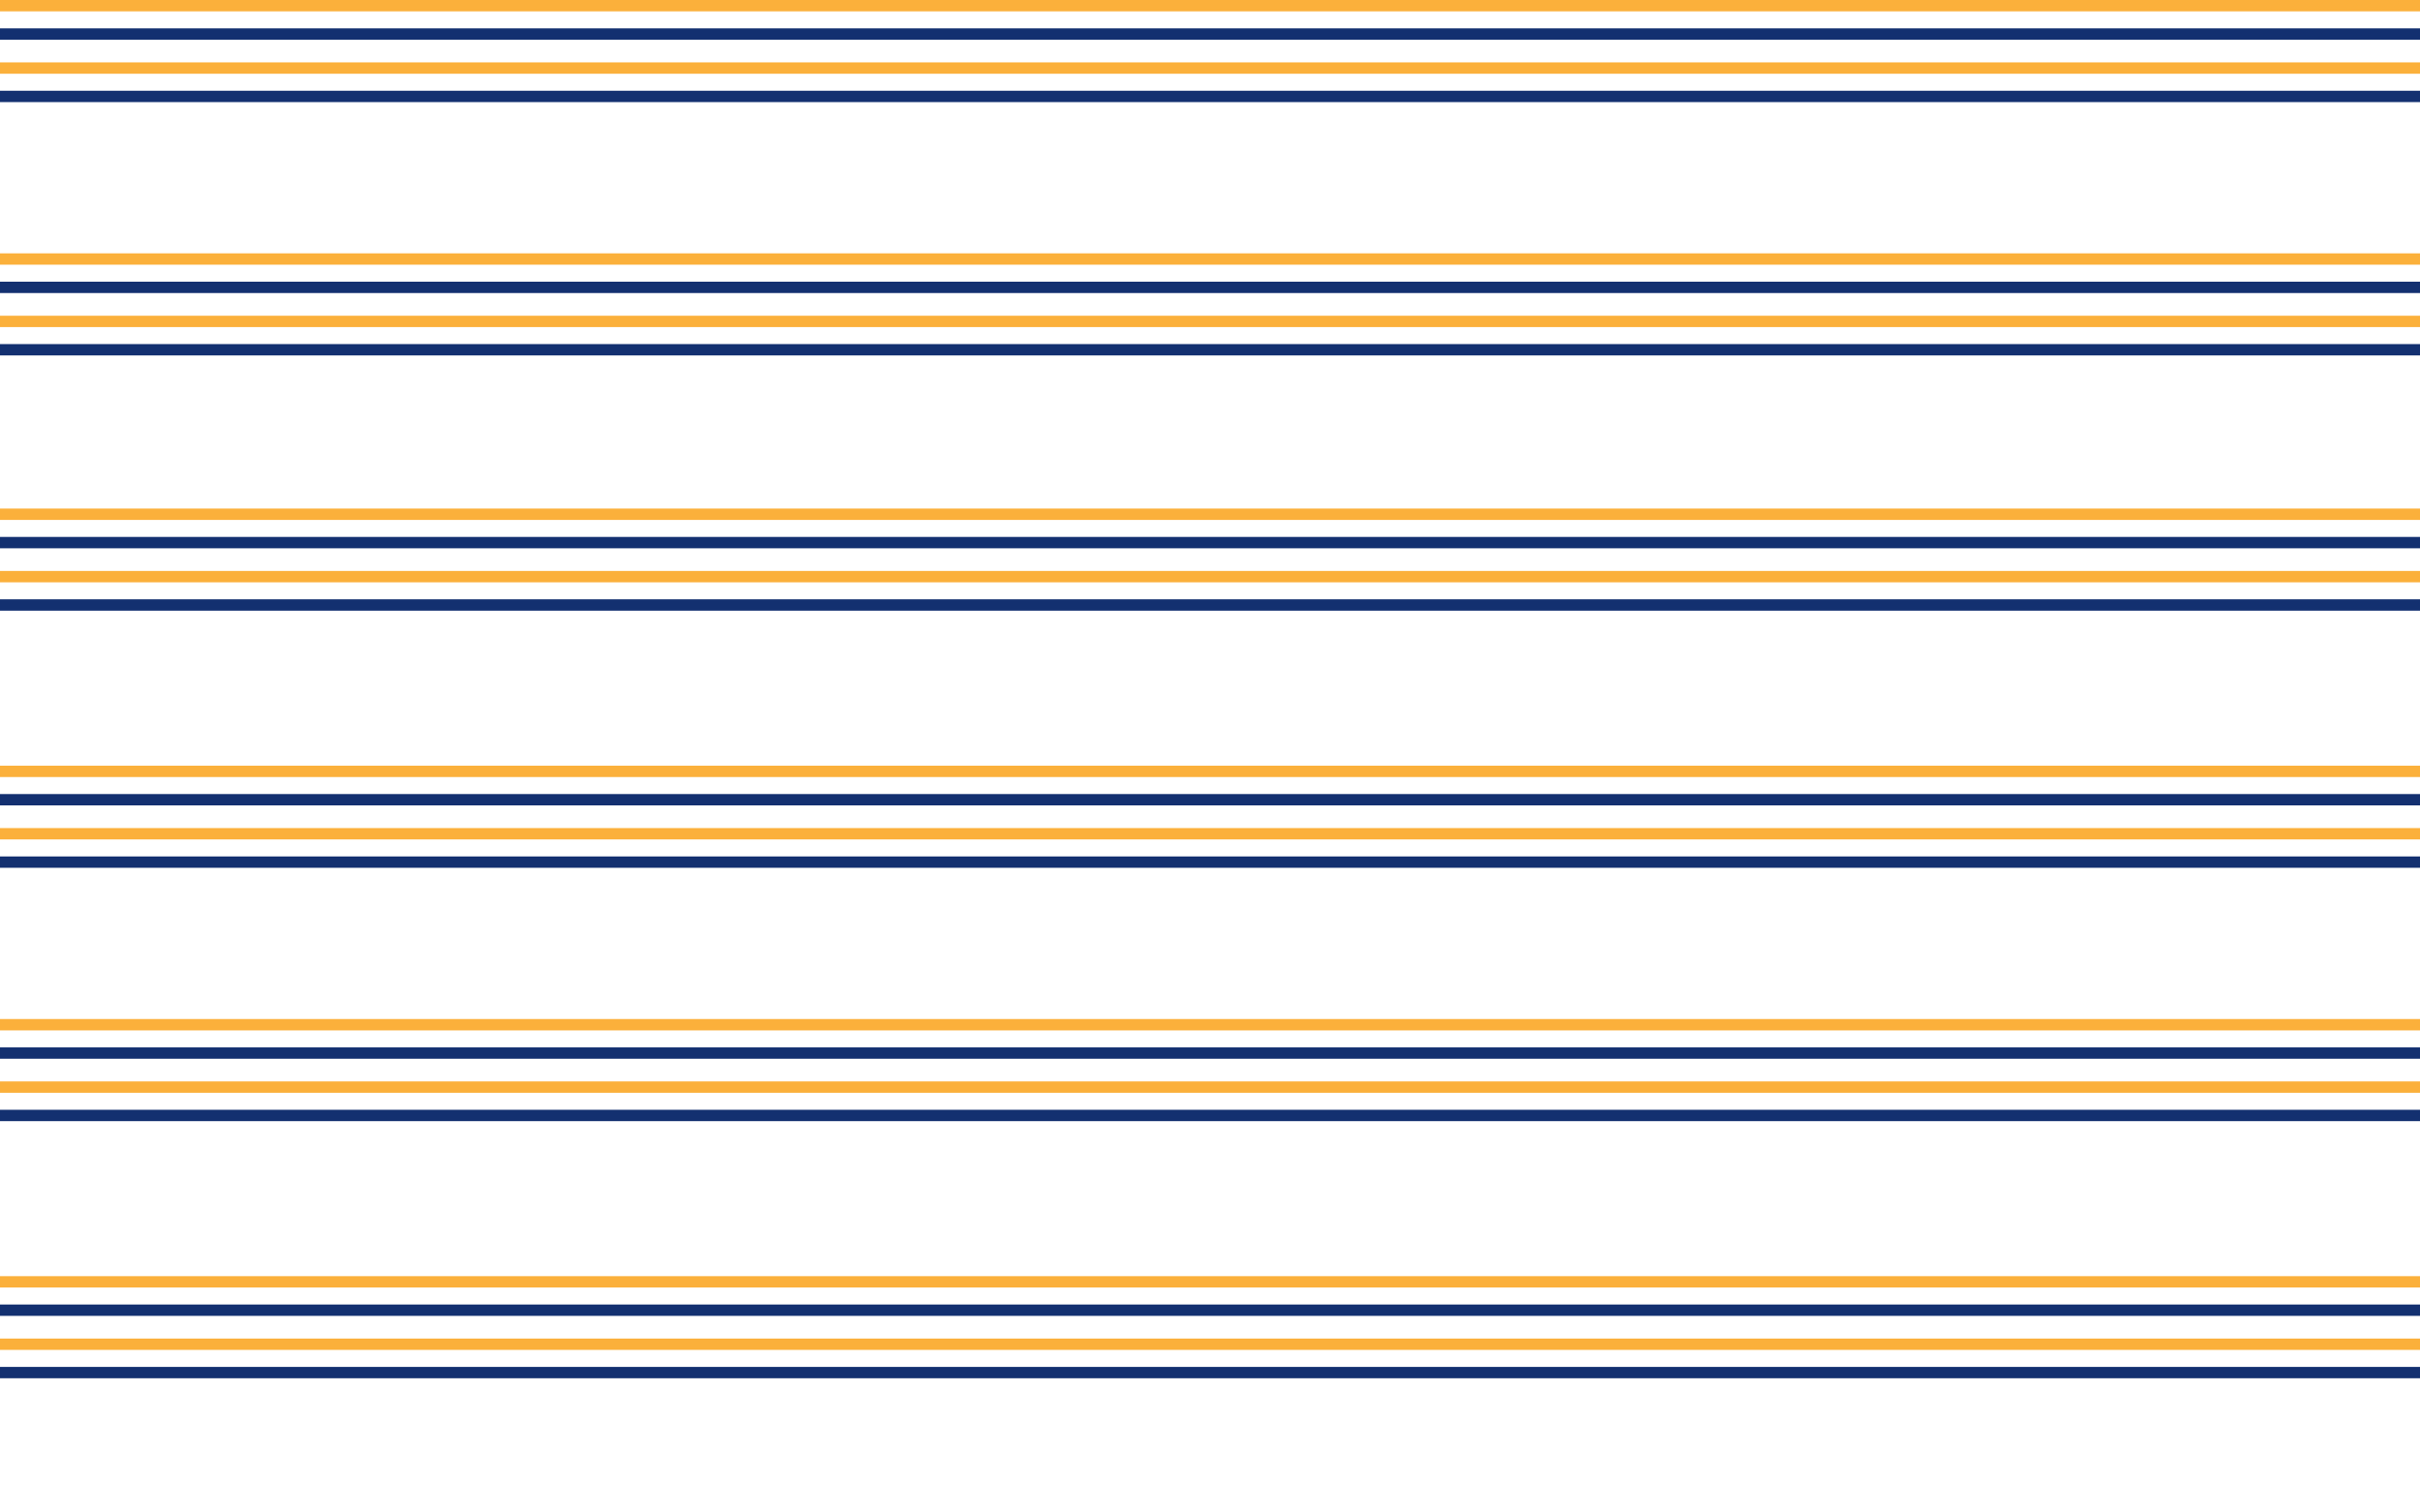 <?xml version="1.0" encoding="utf-8"?>
<!-- Generator: Adobe Illustrator 16.0.3, SVG Export Plug-In . SVG Version: 6.00 Build 0)  -->
<!DOCTYPE svg PUBLIC "-//W3C//DTD SVG 1.1//EN" "http://www.w3.org/Graphics/SVG/1.1/DTD/svg11.dtd">
<svg version="1.1" id="Layer_1" xmlns="http://www.w3.org/2000/svg" xmlns:xlink="http://www.w3.org/1999/xlink" x="0px" y="0px"
	 width="1280px" height="800px" viewBox="0 0 1280 800" enable-background="new 0 0 1280 800" xml:space="preserve">
<line fill="none" stroke="#FBB03B" stroke-width="6" stroke-miterlimit="10" x1="0" y1="3" x2="1280" y2="3"/>
<line fill="none" stroke="#133070" stroke-width="6" stroke-miterlimit="10" x1="0" y1="18" x2="1280" y2="18"/>
<line fill="none" stroke="#FBB03B" stroke-width="6" stroke-miterlimit="10" x1="0" y1="36" x2="1280" y2="36"/>
<line fill="none" stroke="#133070" stroke-width="6" stroke-miterlimit="10" x1="0" y1="51" x2="1280" y2="51"/>
<line fill="none" stroke="#FBB03B" stroke-width="6" stroke-miterlimit="10" x1="0" y1="137" x2="1280" y2="137"/>
<line fill="none" stroke="#133070" stroke-width="6" stroke-miterlimit="10" x1="0" y1="152" x2="1280" y2="152"/>
<line fill="none" stroke="#FBB03B" stroke-width="6" stroke-miterlimit="10" x1="0" y1="170" x2="1280" y2="170"/>
<line fill="none" stroke="#133070" stroke-width="6" stroke-miterlimit="10" x1="0" y1="185" x2="1280" y2="185"/>
<line fill="none" stroke="#FBB03B" stroke-width="6" stroke-miterlimit="10" x1="0" y1="272" x2="1280" y2="272"/>
<line fill="none" stroke="#133070" stroke-width="6" stroke-miterlimit="10" x1="0" y1="287" x2="1280" y2="287"/>
<line fill="none" stroke="#FBB03B" stroke-width="6" stroke-miterlimit="10" x1="0" y1="305" x2="1280" y2="305"/>
<line fill="none" stroke="#133070" stroke-width="6" stroke-miterlimit="10" x1="0" y1="320" x2="1280" y2="320"/>
<line fill="none" stroke="#FBB03B" stroke-width="6" stroke-miterlimit="10" x1="0" y1="408" x2="1280" y2="408"/>
<line fill="none" stroke="#133070" stroke-width="6" stroke-miterlimit="10" x1="0" y1="423" x2="1280" y2="423"/>
<line fill="none" stroke="#FBB03B" stroke-width="6" stroke-miterlimit="10" x1="0" y1="441" x2="1280" y2="441"/>
<line fill="none" stroke="#133070" stroke-width="6" stroke-miterlimit="10" x1="0" y1="456" x2="1280" y2="456"/>
<line fill="none" stroke="#FBB03B" stroke-width="6" stroke-miterlimit="10" x1="0" y1="542" x2="1280" y2="542"/>
<line fill="none" stroke="#133070" stroke-width="6" stroke-miterlimit="10" x1="0" y1="557" x2="1280" y2="557"/>
<line fill="none" stroke="#FBB03B" stroke-width="6" stroke-miterlimit="10" x1="0" y1="575" x2="1280" y2="575"/>
<line fill="none" stroke="#133070" stroke-width="6" stroke-miterlimit="10" x1="0" y1="590" x2="1280" y2="590"/>
<line fill="none" stroke="#FBB03B" stroke-width="6" stroke-miterlimit="10" x1="0" y1="678" x2="1280" y2="678"/>
<line fill="none" stroke="#133070" stroke-width="6" stroke-miterlimit="10" x1="0" y1="693" x2="1280" y2="693"/>
<line fill="none" stroke="#FBB03B" stroke-width="6" stroke-miterlimit="10" x1="0" y1="711" x2="1280" y2="711"/>
<line fill="none" stroke="#133070" stroke-width="6" stroke-miterlimit="10" x1="0" y1="726" x2="1280" y2="726"/>
</svg>
